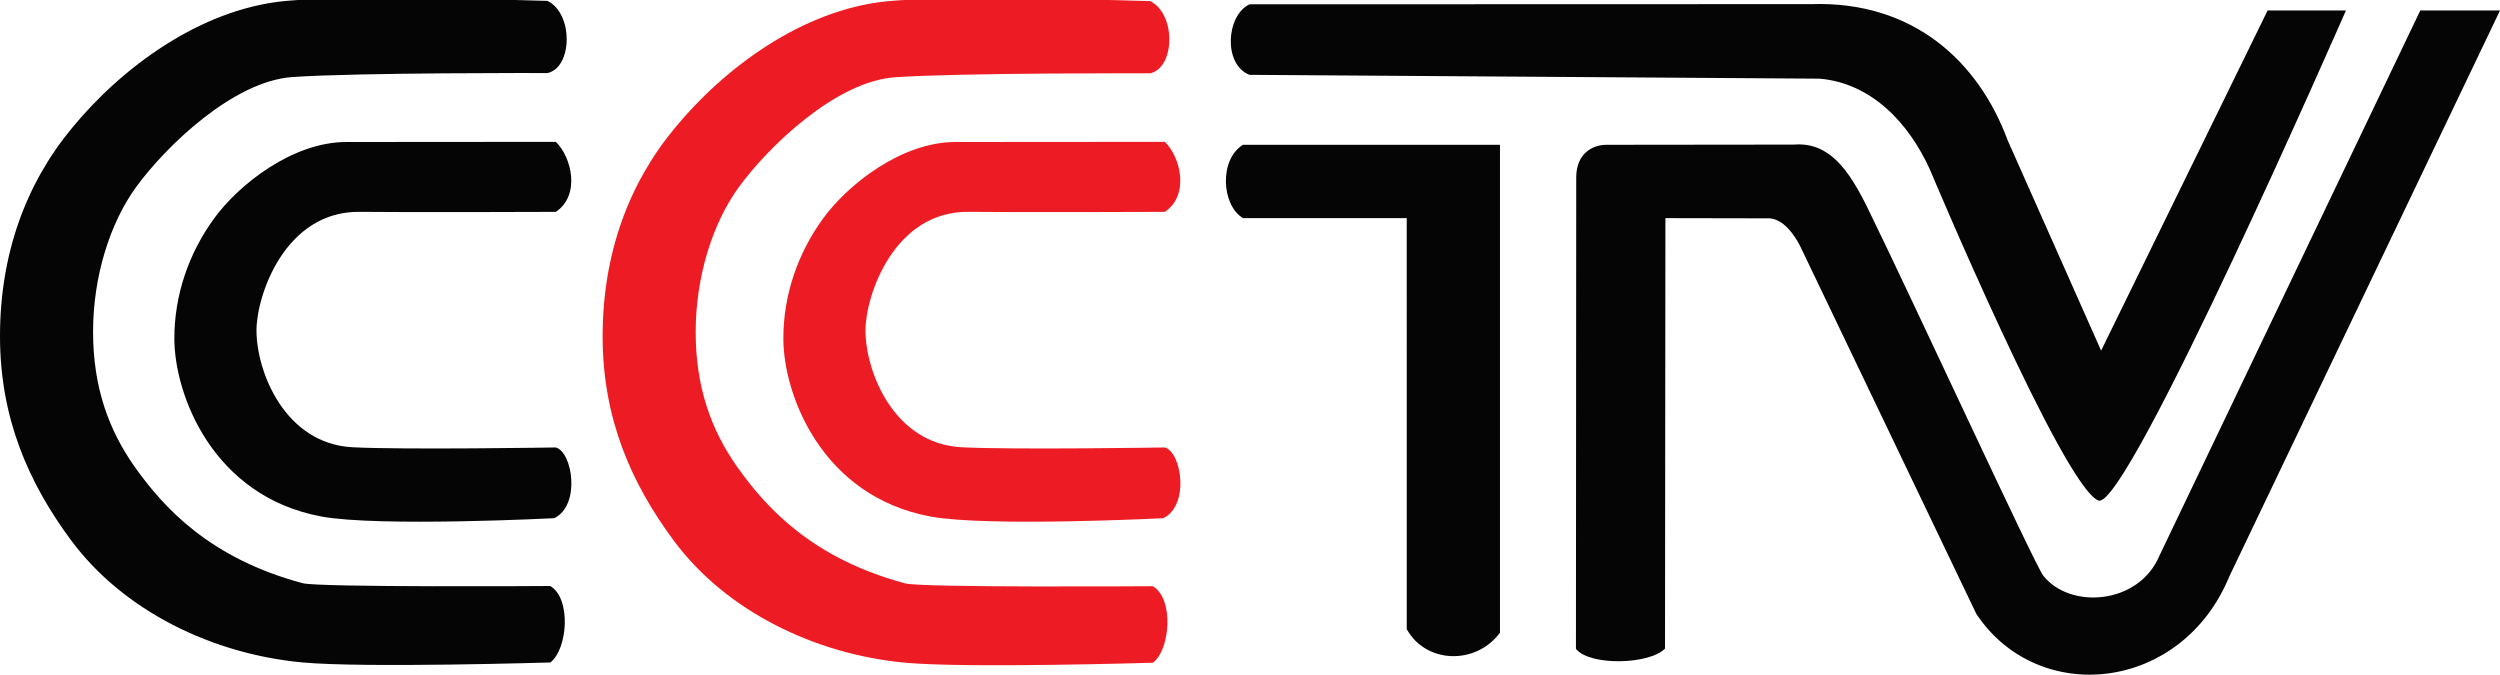 <?xml version="1.0" encoding="utf-8"?>
<!-- Generator: Adobe Illustrator 17.0.0, SVG Export Plug-In . SVG Version: 6.00 Build 0)  -->
<!DOCTYPE svg PUBLIC "-//W3C//DTD SVG 1.1//EN" "http://www.w3.org/Graphics/SVG/1.1/DTD/svg11.dtd">
<svg version="1.1" id="图层_1" xmlns="http://www.w3.org/2000/svg" xmlns:xlink="http://www.w3.org/1999/xlink" x="0px" y="0px"
	 width="191.839px" height="51.771px" viewBox="0 0 191.839 51.771" enable-background="new 0 0 191.839 51.771"
	 xml:space="preserve">
<path fill="#050505" d="M95.882,0.33l43.082-0.013c7.839-0.263,12.847,4.389,15.087,10.427l7.18,16.16l12.776-26.1h6.01
	c0,0-16.813,38.454-18.993,37.604c-2.707-1.056-12.938-25.415-12.938-25.415c-1.606-3.532-4.45-6.606-8.456-6.957L95.882,5.743
	C93.863,4.963,94.069,1.201,95.882,0.33z M95.377,16.737h12.569l0.001,31.538c1.468,2.667,5.32,2.77,7.155,0.27V11.11H95.377
	C93.542,12.254,93.725,15.729,95.377,16.737z M135.809,16.755c1.07,0.091,1.881,1.26,2.324,2.124l13.521,28.227
	c4.73,7.127,15.749,6.026,19.419-2.882l20.767-43.421h-6.117l-20.033,41.87c-1.59,3.732-6.851,4.099-8.899,1.499
	c-0.662-0.841-10.044-21.207-13.488-28.23c-1.483-3.026-2.998-5.047-5.628-4.847l-14.404,0.016c-1.101,0-2.305,0.697-2.318,2.478
	l-0.022,36.203c1.075,1.329,5.646,1.205,6.835-0.022l0.031-33.031L135.809,16.755z M42.221,44.967c0,0-17.741,0.12-18.992-0.214
	c-7.095-1.897-10.639-5.752-12.904-8.946c-2.001-2.845-3.183-6.122-3.183-10.347s1.283-8.324,3.303-11.107
	c2.267-3.112,7.441-8.123,11.989-8.441c5.018-0.351,19.592-0.307,19.592-0.307c1.93-0.459,1.969-4.588-0.019-5.537
	c0,0-15.134-0.483-20.146,0.009C15.292,0.722,9.272,5.254,5.52,9.83C1.997,14.076,0,19.485,0,25.79
	c0,6.308,2.193,11.252,5.427,15.633c4.039,5.47,10.888,8.773,17.791,9.41c4.734,0.437,19.017,0.001,19.017,0.001
	C43.587,49.769,43.833,45.9,42.221,44.967z M42.651,34.336c0,0-11.709,0.188-15.604-0.016c-5.175-0.27-7.365-5.775-7.365-8.967
	c0-2.681,2.19-9.165,7.919-9.097c3.899,0.046,15.052,0.001,15.052,0.001c1.925-1.292,1.195-4.228,0-5.372
	c0,0-14.318,0.016-16.057,0.012c-4.11-0.01-8.264,3.237-10.19,5.899c-1.907,2.634-3.027,5.818-3.027,9.175
	c0,4.313,2.942,12.116,11.288,13.664c4.392,0.815,17.866,0.129,17.866,0.129C44.577,38.759,43.934,34.691,42.651,34.336z"/>
<path fill="#ED1B23" d="M88.478,50.854c0,0-14.282,0.436-19.017-0.001c-6.903-0.639-13.753-3.942-17.791-9.41
	c-3.236-4.381-5.427-9.326-5.427-15.633s1.997-11.715,5.52-15.962c3.752-4.576,9.773-9.108,16.341-9.754
	c5.012-0.492,20.146-0.009,20.146-0.009c1.988,0.951,1.95,5.079,0.019,5.539c0,0-14.575-0.046-19.594,0.305
	c-4.546,0.319-9.721,5.329-11.989,8.441c-2.02,2.783-3.303,6.882-3.303,11.106c0,4.225,1.182,7.503,3.183,10.347
	c2.265,3.194,5.809,7.049,12.904,8.946c1.252,0.336,18.992,0.214,18.992,0.214C90.076,45.916,89.83,49.787,88.478,50.854z
	 M89.383,34.336c0,0-11.709,0.188-15.604-0.016c-5.175-0.27-7.365-5.775-7.365-8.967c0-2.681,2.19-9.165,7.919-9.097
	c3.899,0.046,15.052,0.001,15.052,0.001c1.926-1.292,1.195-4.228,0-5.372c0,0-14.318,0.016-16.057,0.012
	c-4.11-0.01-8.264,3.237-10.19,5.899c-1.907,2.634-3.027,5.818-3.027,9.175c0,4.313,2.942,12.116,11.289,13.664
	c4.392,0.815,17.866,0.129,17.866,0.129C91.309,38.759,90.667,34.691,89.383,34.336z"/>
</svg>
